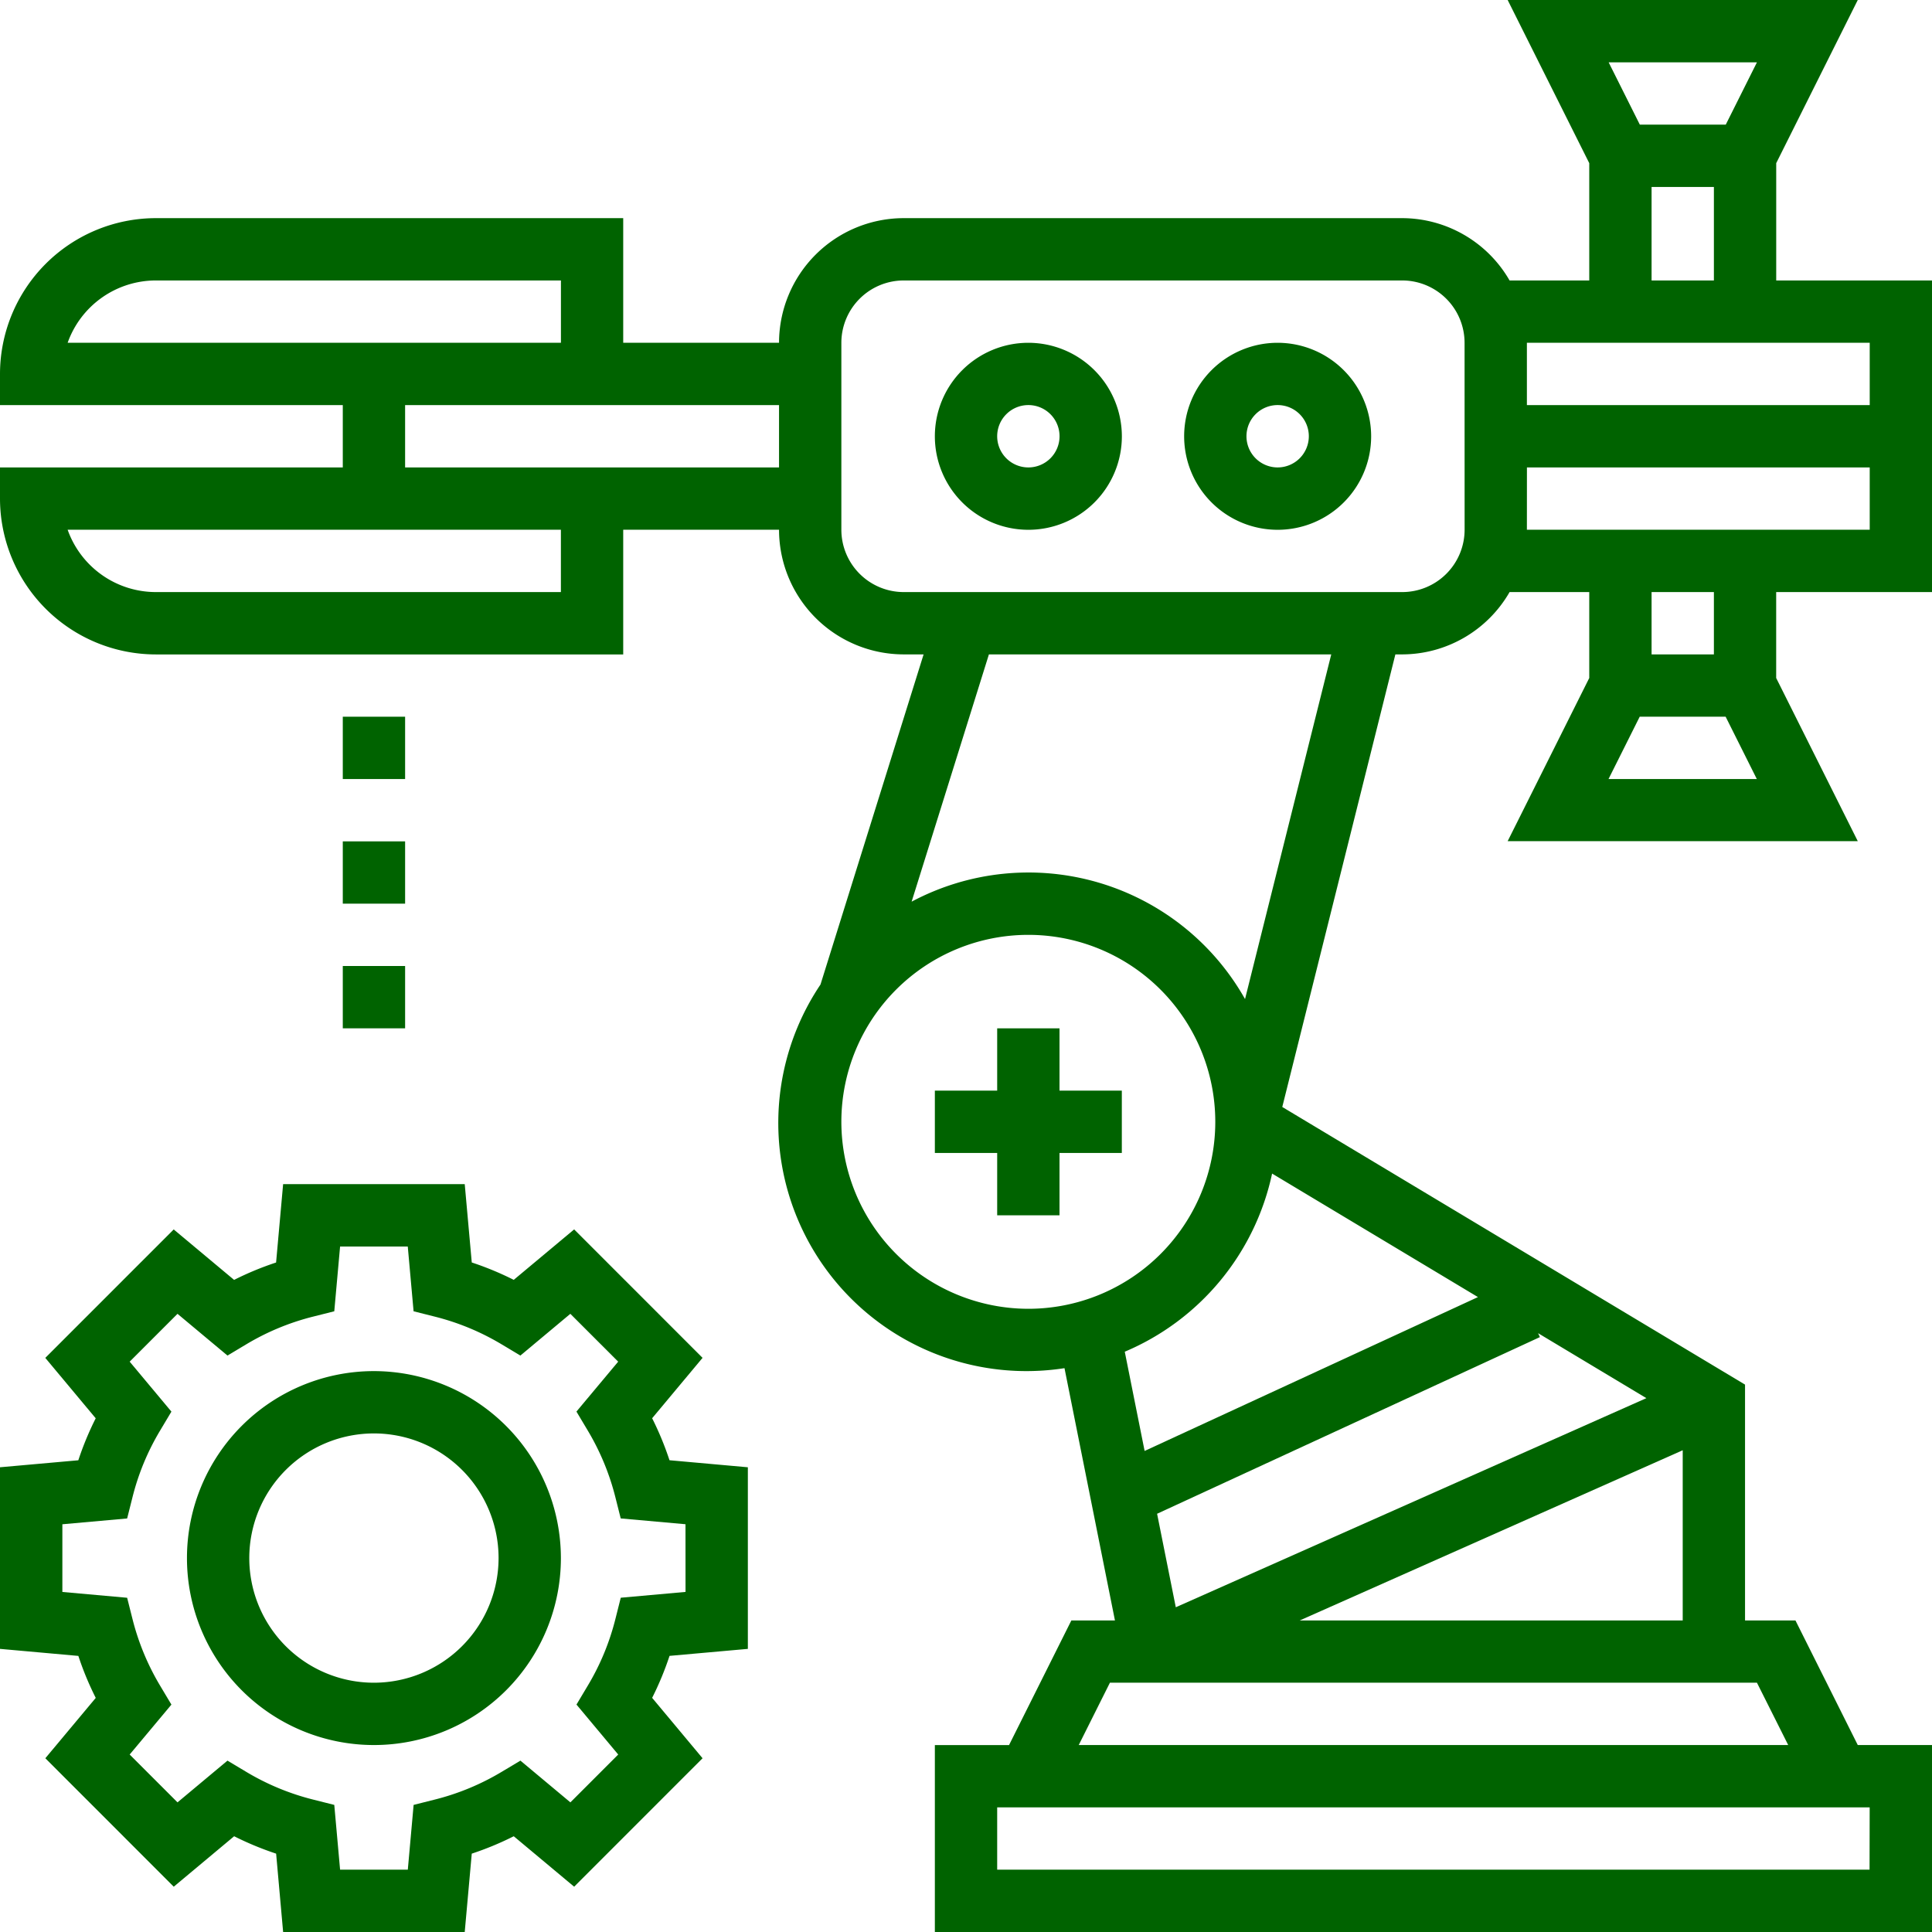 <svg xmlns="http://www.w3.org/2000/svg" width="47.214" height="47.214" viewBox="0 0 47.214 47.214">
  <g id="_004-assembly" data-name="004-assembly" transform="translate(0 0)">
    <path id="Path_1233" data-name="Path 1233" d="M243.046,264h-1.523v1.523H240v1.523h1.523v1.523h1.523v-1.523h1.523v-1.523h-1.523Zm0,0" transform="translate(-217.154 -238.87)" fill="#006300"/>
    <path id="Path_1234" data-name="Path 1234" d="M47.214,14.469V6.854H43.407V3.987L45.4,0H36.844l1.994,3.987V6.854H36.891a3.036,3.036,0,0,0-2.623-1.523H22.084a3.049,3.049,0,0,0-3.046,3.046H15.23V5.331H3.808A3.812,3.812,0,0,0,0,9.138V9.9H8.377v1.523H0v.762a3.812,3.812,0,0,0,3.808,3.808H15.23V12.946h3.808a3.049,3.049,0,0,0,3.046,3.046h.487L20.051,24.06a6.064,6.064,0,0,0,5.963,9.375L27.247,39.6H26.182l-1.523,3.046H22.846v4.569H47.214V42.645H45.4L43.877,39.6H42.645V33.837L31.336,27.052,34.1,15.992h.168a3.036,3.036,0,0,0,2.623-1.523h1.947v2.1l-1.994,3.987H45.4l-1.994-3.987v-2.1ZM1.653,8.377A2.289,2.289,0,0,1,3.808,6.854h9.9V8.377Zm12.054,6.092h-9.9a2.289,2.289,0,0,1-2.154-1.523H13.707Zm1.523-3.046H9.9V9.9h9.138v1.523Zm5.331,15.992a4.569,4.569,0,1,1,4.569,4.569A4.574,4.574,0,0,1,20.561,27.415ZM31.088,28.68l5.03,3.018-8.146,3.76-.485-2.425a6.114,6.114,0,0,0,3.6-4.352Zm6.5,3.9,2.646,1.588-11.5,5.11-.457-2.285,9.355-4.317Zm8.1,13.111H24.369V44.168H45.691ZM43.7,42.645H26.362l.762-1.523H42.936ZM31.764,39.6l9.358-4.159V39.6ZM30.426,24.415a6.075,6.075,0,0,0-8.148-2.38l1.889-6.043h8.366Zm5.366-11.469a1.525,1.525,0,0,1-1.523,1.523H22.084a1.525,1.525,0,0,1-1.523-1.523V8.377a1.525,1.525,0,0,1,1.523-1.523H34.268a1.525,1.525,0,0,1,1.523,1.523ZM42.936,1.523l-.762,1.523h-2.1l-.762-1.523ZM40.361,4.569h1.523V6.854H40.361Zm5.331,3.808V9.9H37.314V8.377Zm-8.377,3.046h8.377v1.523H37.314Zm1.994,7.615.762-1.523h2.1l.762,1.523Zm2.575-3.046H40.361V14.469h1.523Zm0,0" transform="translate(0)" fill="#006300"/>
    <path id="Path_1235" data-name="Path 1235" d="M242.285,88a2.285,2.285,0,1,0,2.285,2.285A2.288,2.288,0,0,0,242.285,88Zm0,3.046a.762.762,0,1,1,.762-.762A.762.762,0,0,1,242.285,91.046Zm0,0" transform="translate(-217.154 -79.623)" fill="#006300"/>
    <path id="Path_1236" data-name="Path 1236" d="M306.285,88a2.285,2.285,0,1,0,2.285,2.285A2.288,2.288,0,0,0,306.285,88Zm0,3.046a.762.762,0,1,1,.762-.762A.763.763,0,0,1,306.285,91.046Zm0,0" transform="translate(-275.062 -79.623)" fill="#006300"/>
    <path id="Path_1237" data-name="Path 1237" d="M15.937,309.721l1.232-1.476-3.138-3.139-1.476,1.233a7.548,7.548,0,0,0-1.026-.425L11.357,304H6.919l-.172,1.915a7.492,7.492,0,0,0-1.026.425l-1.476-1.233-3.138,3.139,1.232,1.476a7.508,7.508,0,0,0-.425,1.026L0,310.919v4.438l1.915.172a7.39,7.39,0,0,0,.425,1.026L1.108,318.03l3.138,3.139,1.476-1.233a7.56,7.56,0,0,0,1.026.425l.171,1.915h4.438l.172-1.915a7.5,7.5,0,0,0,1.026-.425l1.476,1.233,3.138-3.139-1.232-1.476a7.509,7.509,0,0,0,.425-1.026l1.914-.171v-4.438l-1.915-.172A7.486,7.486,0,0,0,15.937,309.721Zm.816,4.244-1.583.142-.132.524a6,6,0,0,1-.673,1.623l-.277.464,1.02,1.221-1.169,1.169-1.221-1.02-.463.277a6.032,6.032,0,0,1-1.623.673l-.524.132-.142,1.583H8.311l-.142-1.583-.524-.132a6.032,6.032,0,0,1-1.623-.673l-.463-.277-1.221,1.02-1.169-1.169,1.02-1.22-.277-.464a6.056,6.056,0,0,1-.673-1.623l-.132-.524-1.583-.142v-1.654l1.583-.142.132-.524a6,6,0,0,1,.673-1.623l.277-.464-1.02-1.221,1.169-1.169,1.221,1.02.463-.277a6.032,6.032,0,0,1,1.623-.673l.524-.132.142-1.583H9.965l.142,1.583.524.132a6.032,6.032,0,0,1,1.623.673l.463.277,1.221-1.02,1.169,1.169-1.02,1.22.277.464a6.057,6.057,0,0,1,.673,1.623l.132.524,1.583.142Zm0,0" transform="translate(0 -275.062)" fill="#006300"/>
    <path id="Path_1238" data-name="Path 1238" d="M52.569,352a4.569,4.569,0,1,0,4.569,4.569A4.574,4.574,0,0,0,52.569,352Zm0,7.615a3.046,3.046,0,1,1,3.046-3.046A3.049,3.049,0,0,1,52.569,359.615Zm0,0" transform="translate(-43.431 -318.493)" fill="#006300"/>
    <path id="Path_1239" data-name="Path 1239" d="M88,184h1.523v1.523H88Zm0,0" transform="translate(-79.623 -166.485)" fill="#006300"/>
    <path id="Path_1240" data-name="Path 1240" d="M88,216h1.523v1.523H88Zm0,0" transform="translate(-79.623 -195.439)" fill="#006300"/>
    <path id="Path_1241" data-name="Path 1241" d="M88,248h1.523v1.523H88Zm0,0" transform="translate(-79.623 -224.393)" fill="#006300"/>
  </g>
</svg>
